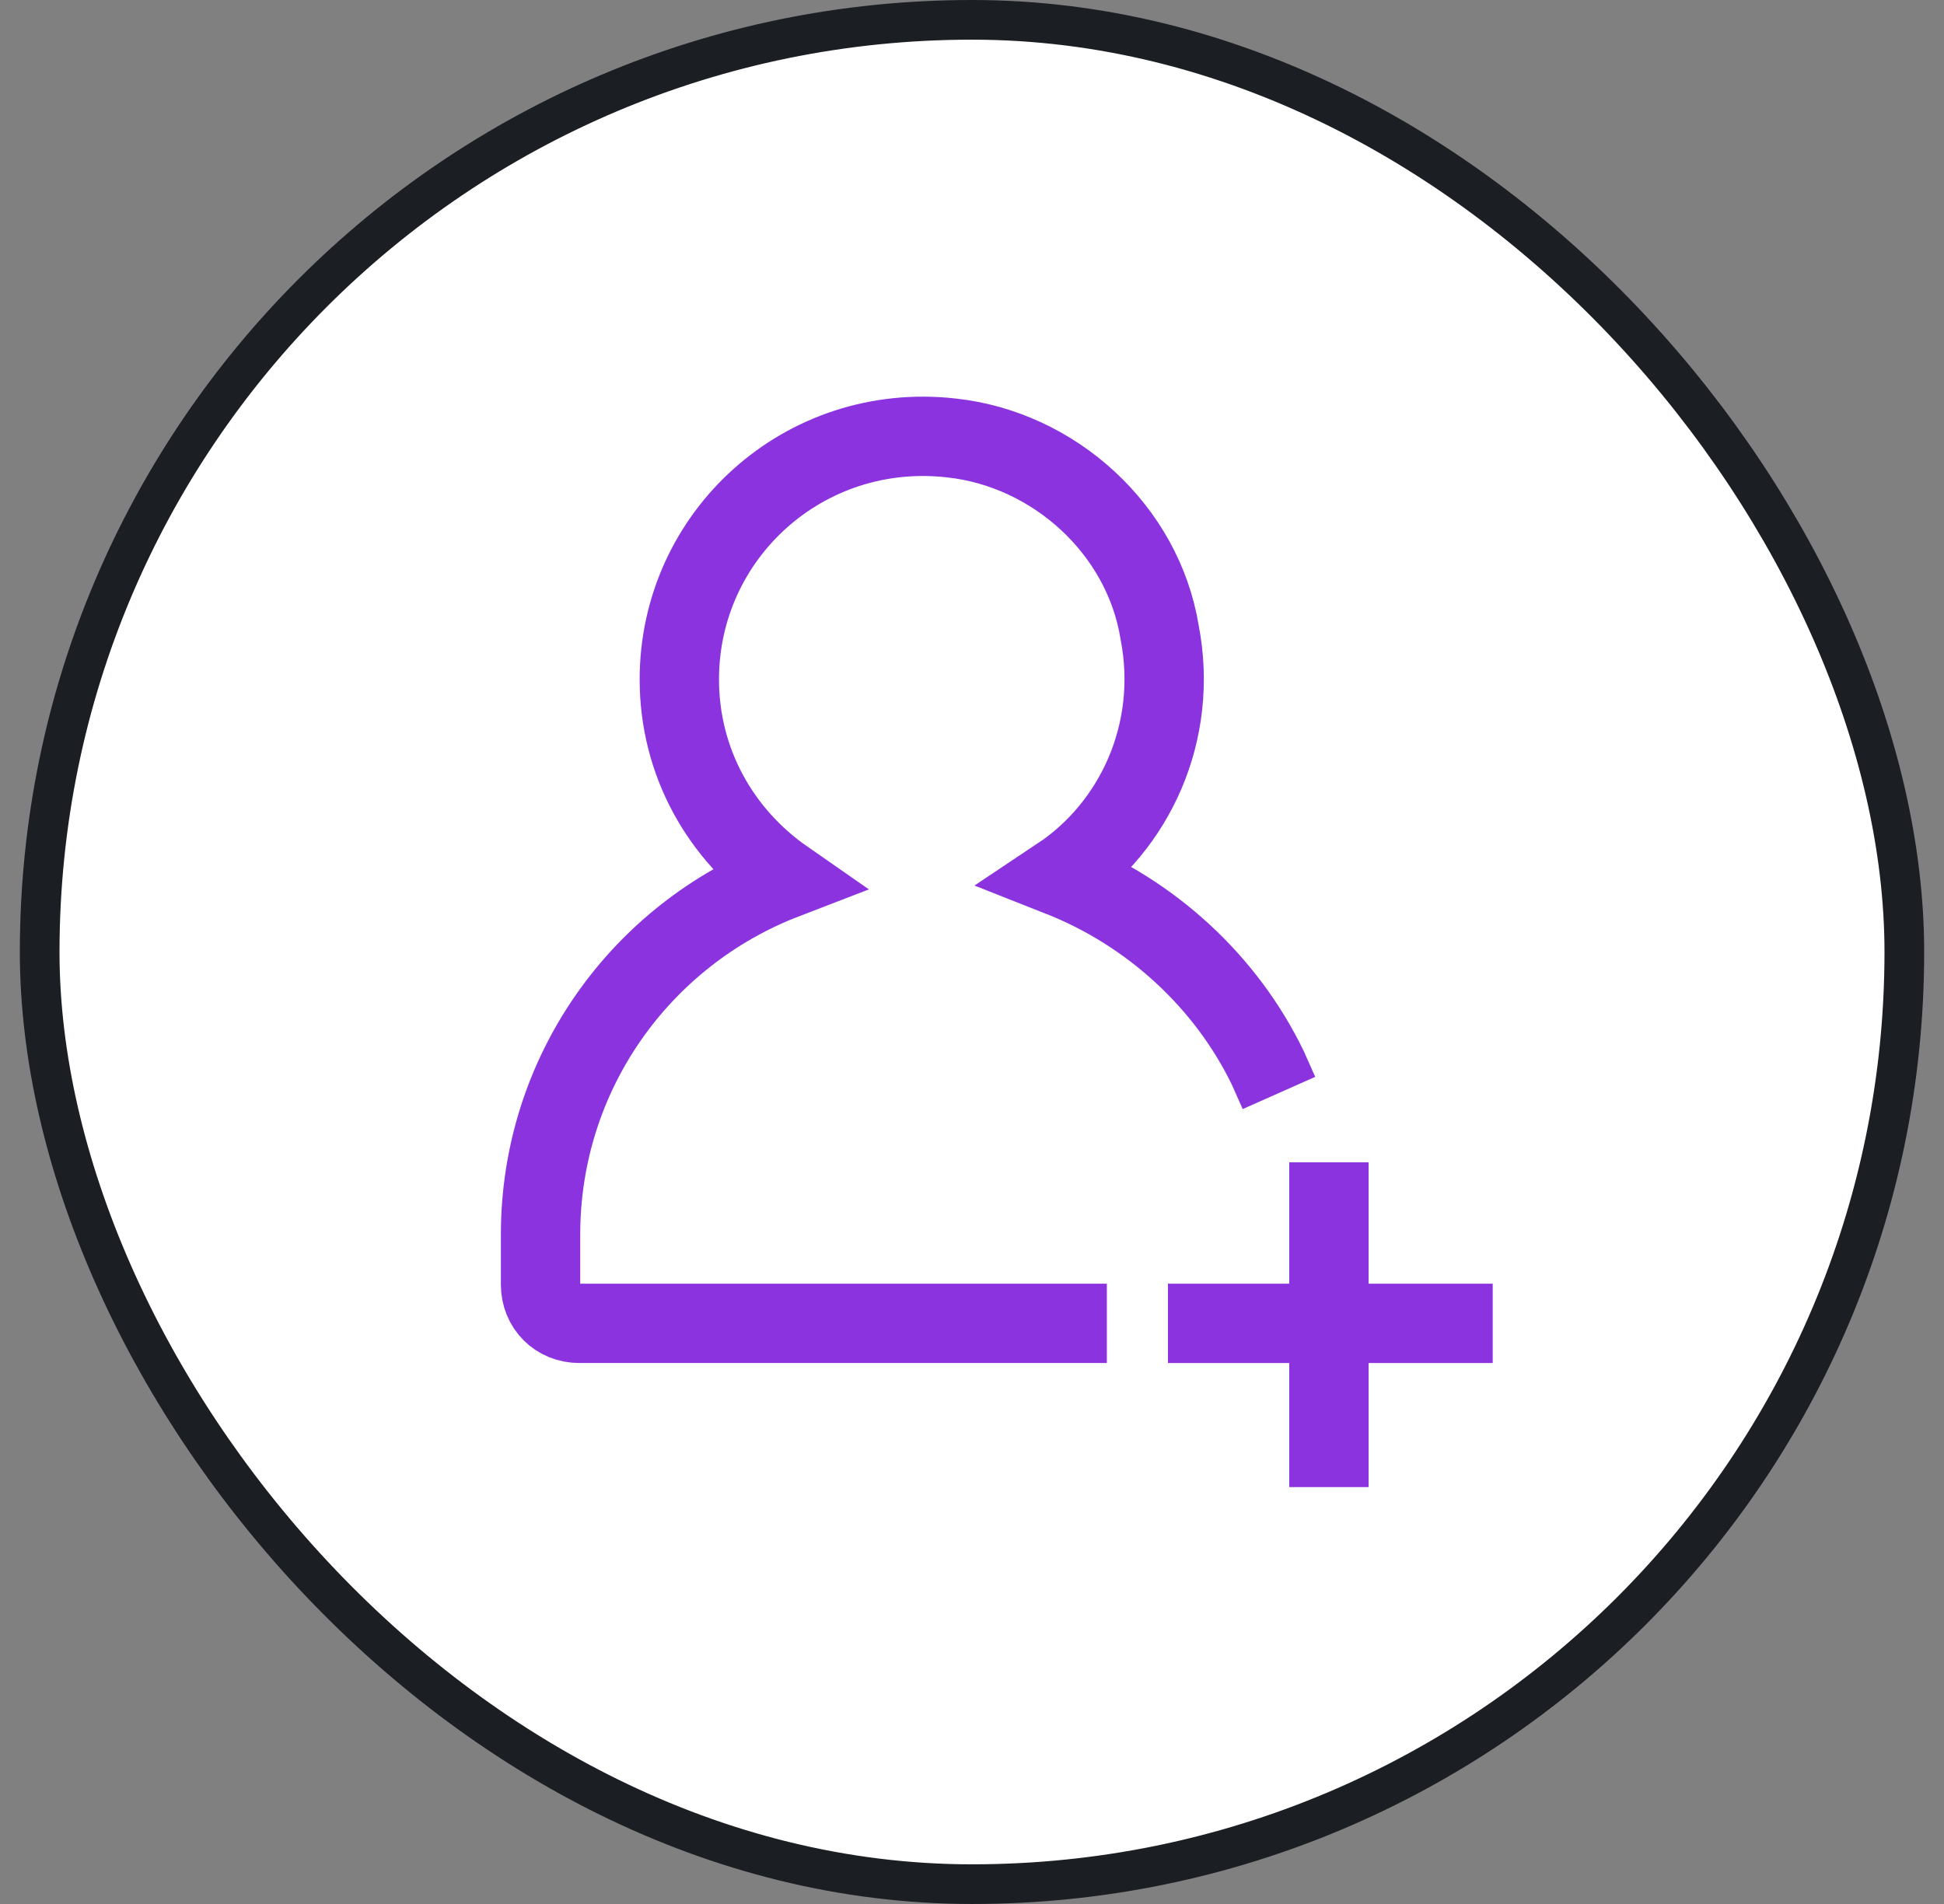 <svg width="49" height="48" viewBox="0 0 49 48" fill="none" xmlns="http://www.w3.org/2000/svg">
<rect x="0" y="0" width="49" height="48" fill="#808080" stroke="none"/>
<rect x="1" y="0.5" width="47" height="47" rx="23.5" fill="white"/>
<rect x="1" y="0.5" width="47" height="47" rx="23.5" stroke="#1B1E22"/>
<path d="M33.497 29.303V37.49" stroke="#8C33E0" stroke-width="2"/>
<path d="M37.625 33.362H29.439" stroke="#8C33E0" stroke-width="2"/>
<path d="M27.899 33.362H14.604C14.045 33.362 13.625 32.942 13.625 32.382V31.123C13.625 27.064 16.144 23.566 19.782 22.166C18.173 21.047 17.123 19.228 17.123 17.128C17.123 13.49 20.272 10.621 23.981 11.041C26.57 11.321 28.809 13.35 29.229 15.939C29.718 18.458 28.599 20.837 26.709 22.096C29.019 23.006 30.908 24.755 31.957 26.924L32.237 27.554" stroke="#8C33E0" stroke-width="2"/>
</svg>
